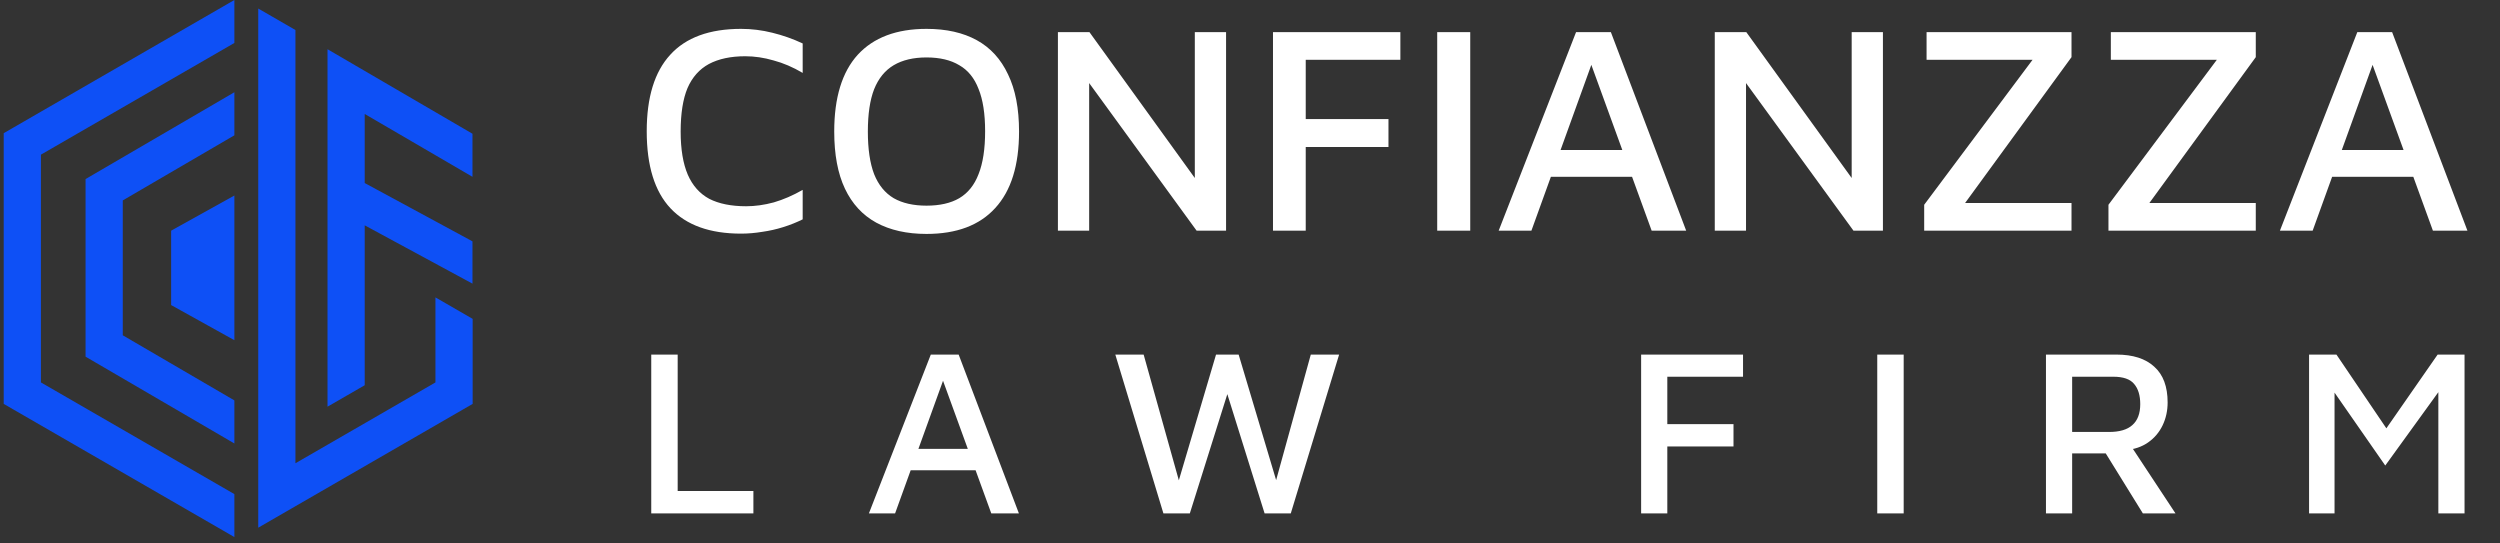 <svg width="336" height="73" viewBox="0 0 336 73" fill="none" xmlns="http://www.w3.org/2000/svg">
<rect x="0" y="0" width="336" height="73" fill="#333333" stroke="none"/>
<path fill-rule="evenodd" clip-rule="evenodd" d="M31.5 0L30.762 0.426L1.75 17.176L0.5 17.898V19.341V52.841V54.285L1.75 55.006L30.762 71.756L31.5 72.183V66.409L5.5 51.398V20.785L31.5 5.774V0Z" fill="#0E50F6"/>
<path fill-rule="evenodd" clip-rule="evenodd" d="M31.5 12.397L30.74 12.841L12.74 23.341L11.5 24.064V25.5V46.5V47.936L12.74 48.66L30.74 59.16L31.5 59.603V53.814L16.5 45.064V26.936L31.5 18.186V12.397Z" fill="#0E50F6"/>
<path fill-rule="evenodd" clip-rule="evenodd" d="M31.5 26.278L23 31V41L31.5 45.722V26.278Z" fill="#0E50F6"/>
<path fill-rule="evenodd" clip-rule="evenodd" d="M44.018 6.614L47.777 8.807L63.5 17.976V19.341V23.764L49.018 15.318V24.601L63.5 32.437V38.122L49.018 30.286V32.904V51.773L44.018 54.66V32.904V26.091V10.966V6.614Z" fill="#0E50F6"/>
<path fill-rule="evenodd" clip-rule="evenodd" d="M34.708 1.148V66.591V70.921L38.458 68.756L62.274 55.006L63.524 54.285V52.841V42.856L58.524 39.97V51.398L39.708 62.261V4.035L34.708 1.148Z" fill="#0E50F6"/>
<path d="M99.6 31.4C95.413 31.4 92.253 30.267 90.12 28C87.987 25.733 86.92 22.28 86.92 17.64C86.92 13.08 87.973 9.653 90.08 7.36C92.187 5.04 95.36 3.88 99.6 3.88C101.013 3.88 102.413 4.053 103.8 4.4C105.213 4.747 106.573 5.227 107.88 5.84V9.8C106.573 9.027 105.267 8.467 103.96 8.12C102.68 7.747 101.413 7.56 100.16 7.56C98.213 7.56 96.587 7.907 95.28 8.6C94 9.293 93.04 10.373 92.4 11.84C91.787 13.307 91.48 15.253 91.48 17.68C91.48 20.053 91.8 21.987 92.44 23.48C93.08 24.947 94.04 26.027 95.32 26.72C96.627 27.387 98.28 27.72 100.28 27.72C101.48 27.72 102.72 27.547 104 27.2C105.28 26.827 106.573 26.267 107.88 25.52V29.48C107.08 29.88 106.213 30.227 105.28 30.52C104.347 30.813 103.4 31.027 102.44 31.16C101.48 31.32 100.533 31.4 99.6 31.4ZM124.52 31.44C121.88 31.44 119.627 30.933 117.76 29.92C115.92 28.907 114.52 27.387 113.56 25.36C112.6 23.333 112.12 20.773 112.12 17.68C112.12 13.12 113.173 9.68 115.28 7.36C117.413 5.04 120.493 3.88 124.52 3.88C127.187 3.88 129.44 4.387 131.28 5.4C133.12 6.413 134.52 7.947 135.48 10C136.467 12.027 136.96 14.587 136.96 17.68C136.96 22.213 135.893 25.64 133.76 27.96C131.653 30.28 128.573 31.44 124.52 31.44ZM124.52 27.64C126.307 27.64 127.773 27.307 128.92 26.64C130.093 25.947 130.96 24.867 131.52 23.4C132.107 21.933 132.4 20.013 132.4 17.64C132.4 15.293 132.107 13.4 131.52 11.96C130.96 10.493 130.093 9.427 128.92 8.76C127.773 8.067 126.307 7.72 124.52 7.72C122.76 7.72 121.293 8.067 120.12 8.76C118.947 9.453 118.067 10.533 117.48 12C116.92 13.44 116.64 15.333 116.64 17.68C116.64 20.027 116.92 21.933 117.48 23.4C118.067 24.867 118.947 25.947 120.12 26.64C121.293 27.307 122.76 27.64 124.52 27.64ZM142.183 31V4.32H146.423L161.823 25.64L160.583 28.04V4.32H164.783V31H160.823L144.983 9.24L146.383 7.28V31H142.183ZM171.09 31V4.32H188.21V8.04H175.49V16H186.61V19.76H175.49V31H171.09ZM193.16 31V4.32H197.6V31H193.16ZM201.422 31L211.822 4.32H216.502L226.622 31H221.982L213.062 6.48L214.742 6.32L205.822 31H201.422ZM206.542 23.76L207.822 20.16H220.502L220.862 23.76H206.542ZM230.465 31V4.32H234.705L250.105 25.64L248.865 28.04V4.32H253.065V31H249.105L233.265 9.24L234.665 7.28V31H230.465ZM258.611 31V27.52L274.131 6.76L275.131 8.04H258.931V4.32H278.411V7.68L263.411 28.24L262.331 27.28H278.411V31H258.611ZM283.377 31V27.52L298.897 6.76L299.897 8.04H283.697V4.32H303.177V7.68L288.177 28.24L287.097 27.28H303.177V31H283.377ZM306.422 31L316.822 4.32H321.502L331.622 31H326.982L318.062 6.48L319.742 6.32L310.822 31H306.422ZM311.542 23.76L312.822 20.16H325.502L325.862 23.76H311.542ZM87.528 69V47.656H91.08V65.992H101.256V69H87.528ZM116.78 69L125.1 47.656H128.844L136.94 69H133.228L126.092 49.384L127.436 49.256L120.3 69H116.78ZM120.876 63.208L121.9 60.328H132.044L132.332 63.208H120.876ZM156.362 69L149.898 47.656H153.706L158.794 65.832H158.058L163.434 47.656H166.474L171.978 66.088H171.082L176.17 47.656H179.978L173.482 69H169.962L164.522 51.592H165.386L159.914 69H156.362ZM220.567 69V47.656H234.263V50.632H224.087V57H232.983V60.008H224.087V69H220.567ZM252.303 69V47.656H255.855V69H252.303ZM274.977 69V47.656H284.449C286.667 47.656 288.363 48.2 289.537 49.288C290.731 50.355 291.329 51.955 291.329 54.088C291.329 55.197 291.105 56.221 290.657 57.16C290.209 58.099 289.558 58.867 288.705 59.464C287.851 60.061 286.838 60.403 285.665 60.488L286.049 59.4L292.385 69H288.001L282.081 59.432L283.713 60.936H278.497V69H274.977ZM278.497 58.056H283.457C284.865 58.056 285.91 57.747 286.593 57.128C287.297 56.509 287.649 55.571 287.649 54.312C287.649 53.139 287.371 52.232 286.817 51.592C286.283 50.952 285.355 50.632 284.033 50.632H278.497V58.056ZM310.338 69V47.656H314.018L321.666 58.952L319.586 59.208L327.618 47.656H331.234V69H327.714V50.664L328.706 51.336L320.578 62.568L312.834 51.432L313.762 50.408V69H310.338Z" fill="white"/>
</svg>
